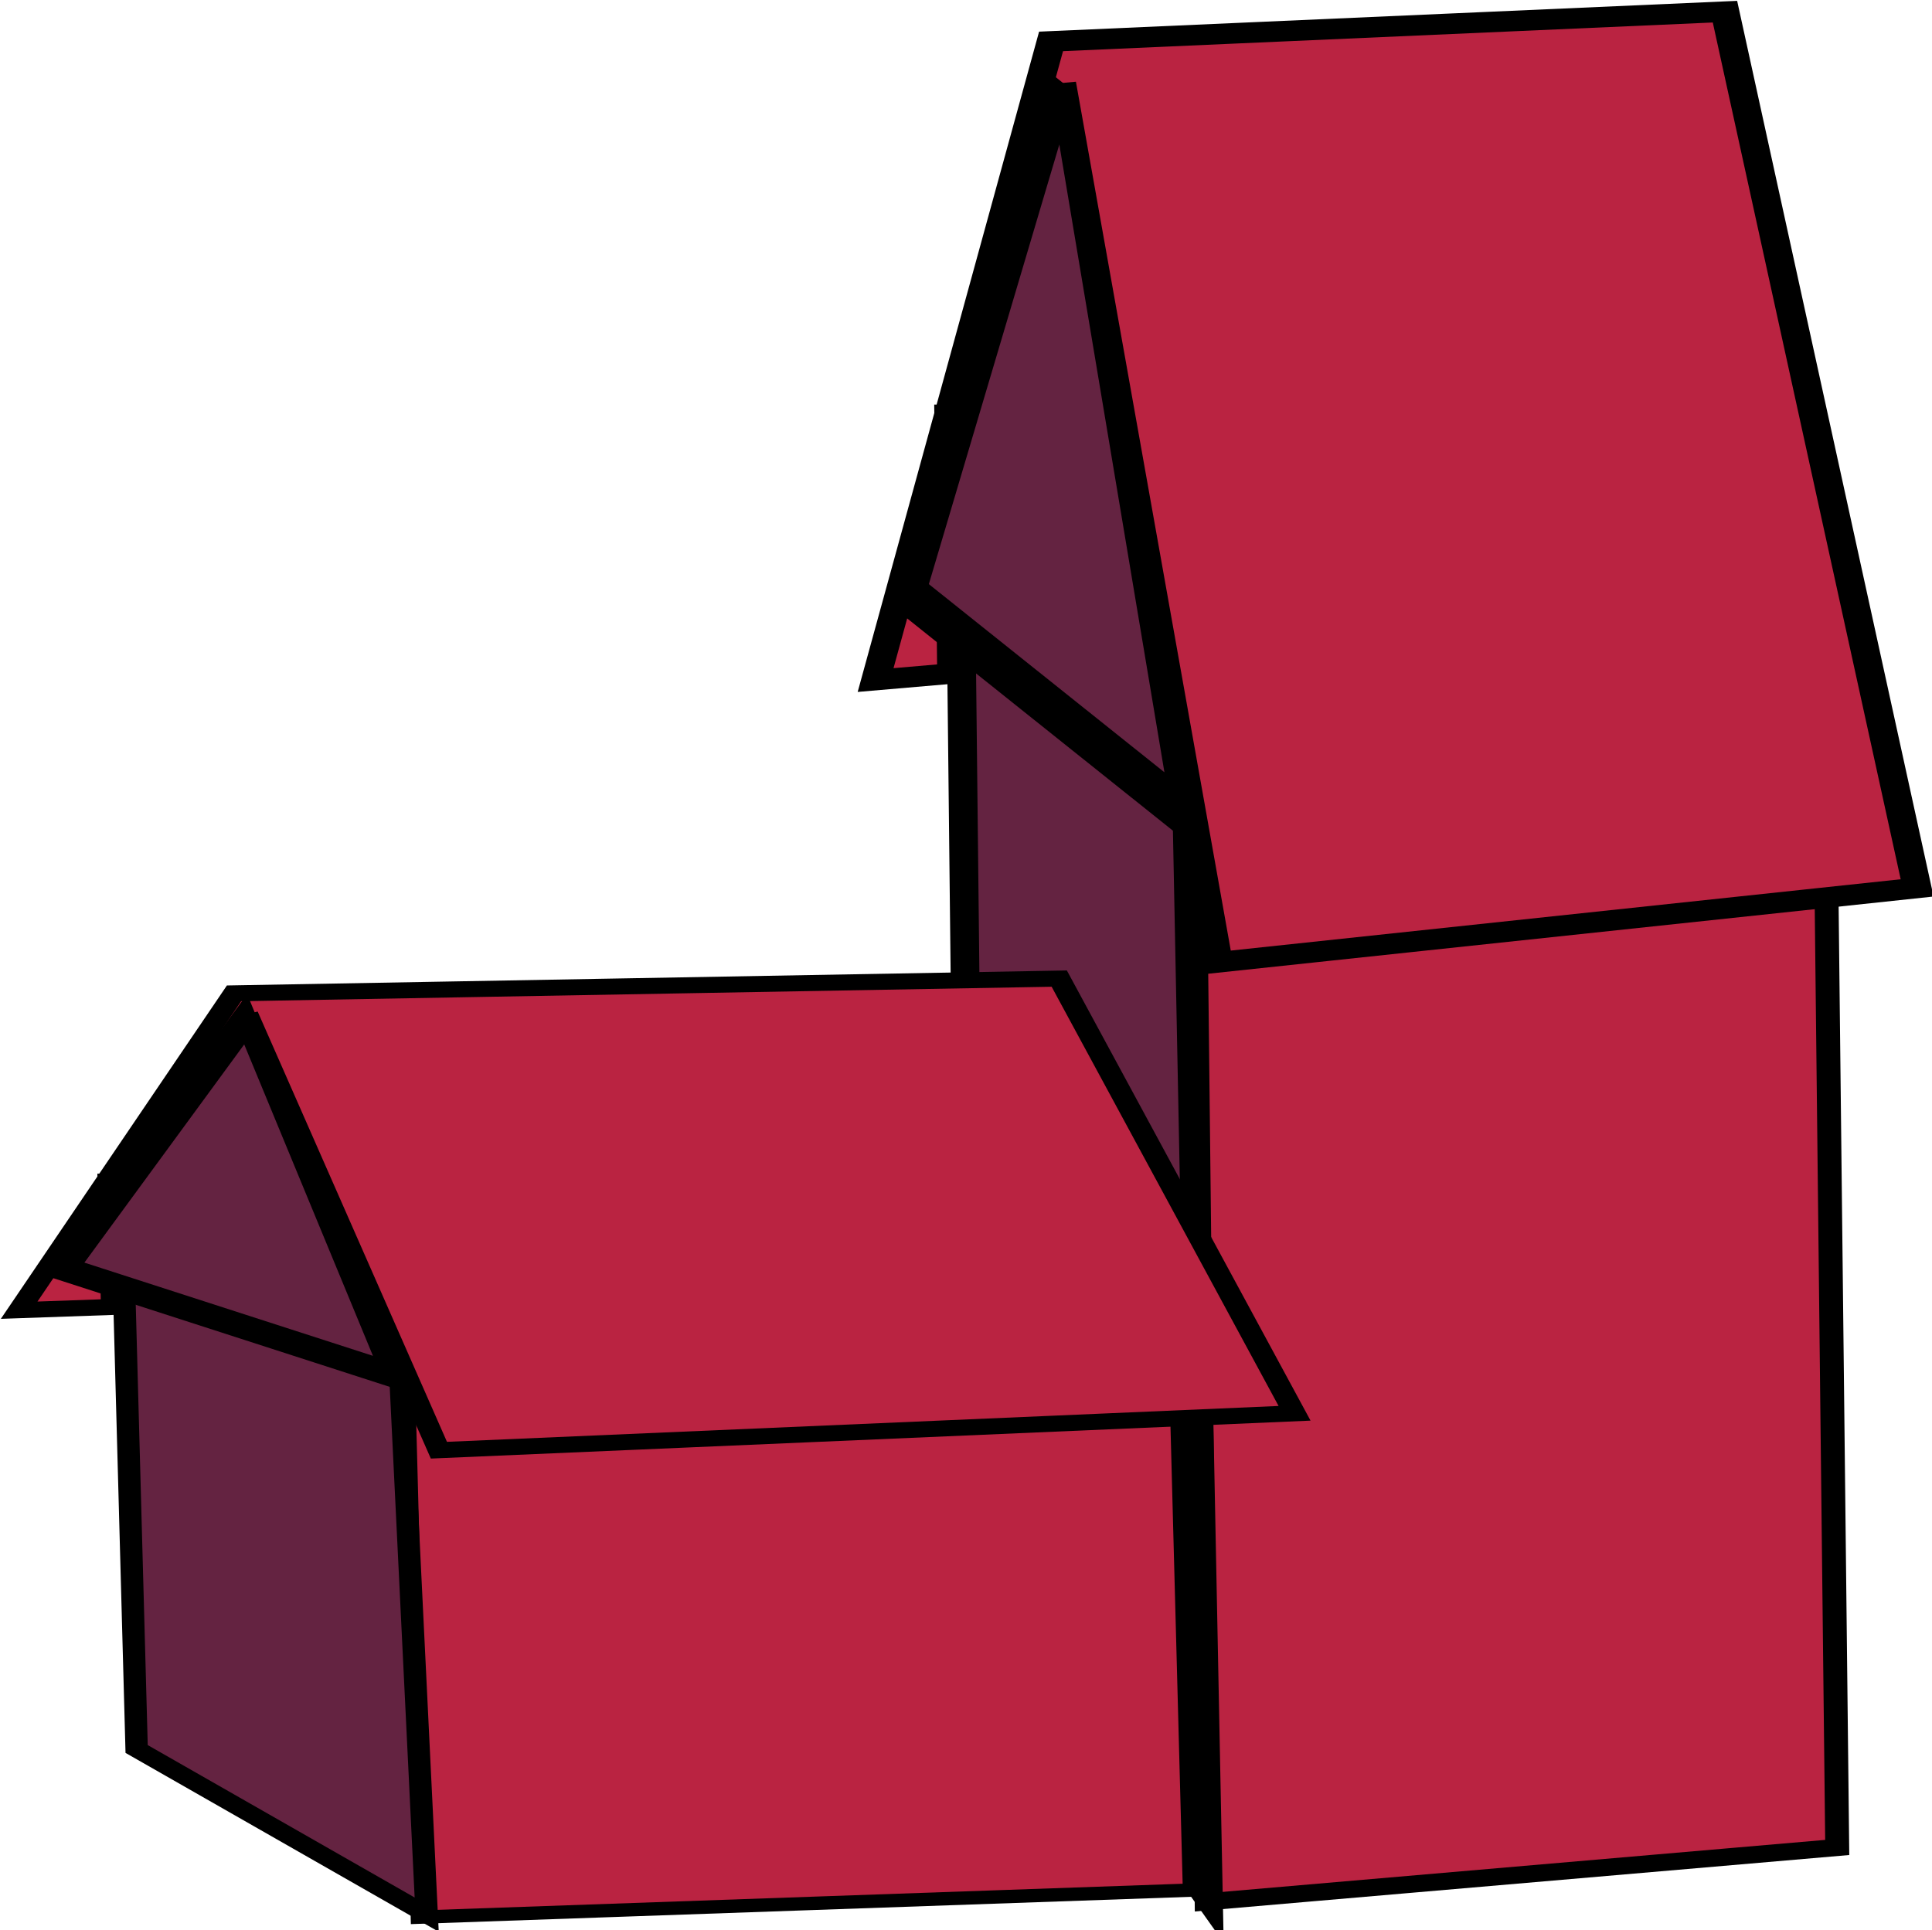 <?xml version="1.0" encoding="UTF-8" standalone="no"?>
<svg
   xmlns:dc="http://purl.org/dc/elements/1.1/"
   xmlns:cc="http://creativecommons.org/ns#"
   xmlns:rdf="http://www.w3.org/1999/02/22-rdf-syntax-ns#"
   xmlns:svg="http://www.w3.org/2000/svg"
   xmlns="http://www.w3.org/2000/svg"
   xmlns:sodipodi="http://sodipodi.sourceforge.net/DTD/sodipodi-0.dtd"
   xmlns:inkscape="http://www.inkscape.org/namespaces/inkscape"
   version="1.1"
   id="svg5267"
   viewBox="0 0 200.106 199.984"
   height="56.44mm"
   width="56.474mm"
   inkscape:version="0.91 r13725"
   sodipodi:docname="redc.svg">
  <sodipodi:namedview
     pagecolor="#ffffff"
     bordercolor="#666666"
     borderopacity="1"
     objecttolerance="10"
     gridtolerance="10"
     guidetolerance="10"
     inkscape:pageopacity="0"
     inkscape:pageshadow="2"
     inkscape:window-width="848"
     inkscape:window-height="590"
     id="namedview4272"
     showgrid="false"
     inkscape:zoom="1.1800942"
     inkscape:cx="112.764"
     inkscape:cy="99.992015"
     inkscape:window-x="110"
     inkscape:window-y="42"
     inkscape:window-maximized="0"
     inkscape:current-layer="g4710-0-37" />
  <defs
     id="defs5269" />
  <g
     transform="translate(-164.549,-364.957)"
     id="layer1">
    <g
       transform="matrix(0.801,0,0,0.572,-64.384,51.753)"
       id="g4710-0-37">
      <rect
         style="opacity:1;fill:#ba2341;fill-opacity:1;stroke:#000000;stroke-width:3.112;stroke-miterlimit:4;stroke-dasharray:none;stroke-opacity:1"
         id="rect4557-5-5-4-2"
         width="82.11"
         height="208.926"
         x="437.344"
         y="735.573"
         transform="matrix(0.993,-0.12,0.008,1,0,0)" />
      <path
         style="fill:#642341;fill-opacity:1;fill-rule:evenodd;stroke:#000000;stroke-width:3.719;stroke-linecap:butt;stroke-linejoin:miter;stroke-miterlimit:4;stroke-dasharray:none;stroke-opacity:1"
         d="m 439.099,681.291 -29.219,-47.805 1.555,197.442 30.63,60.468 z"
         id="path4559-9-6-5-04" />
      <path
         style="fill:#ba2341;fill-opacity:1;fill-rule:evenodd;stroke:#000000;stroke-width:3.719;stroke-linecap:butt;stroke-linejoin:miter;stroke-miterlimit:4;stroke-dasharray:none;stroke-opacity:1"
         d="m 423.088,562.592 20.264,159.251 90.355,-13.473 -24.848,-158.698 -87.141,5.385 -22.688,115.67 9.823,-1.186 -0.384,-48.719"
         id="path4563-5-2-9-5" />
      <path
         style="opacity:1;fill:#642341;fill-opacity:1;stroke:#000000;stroke-width:4;stroke-miterlimit:4;stroke-dasharray:none;stroke-opacity:1"
         id="path4567-9-1-0-5"
         d="M 85.054,192.418 29.618,188.171 61.014,142.285 Z"
         transform="matrix(0.627,0.523,0.009,2.34,383.406,199.703)" />
      <rect
         style="opacity:1;fill:#ba2341;fill-opacity:1;stroke:#000000;stroke-width:2.418;stroke-miterlimit:4;stroke-dasharray:none;stroke-opacity:1"
         id="rect4557-5-1-0-9"
         width="99.942"
         height="103.666"
         x="323.143"
         y="806.949"
         transform="matrix(0.999,-0.049,0.019,1,0,0)" />
      <path
         style="fill:#642341;fill-opacity:1;fill-rule:evenodd;stroke:#000000;stroke-width:2.899;stroke-linecap:butt;stroke-linejoin:miter;stroke-miterlimit:4;stroke-dasharray:none;stroke-opacity:1"
         d="m 337.353,790.095 -35.78,-23.717 1.904,97.953 37.507,29.999 z"
         id="path4559-9-0-3-0" />
      <path
         style="fill:#ba2341;fill-opacity:1;fill-rule:evenodd;stroke:#000000;stroke-width:2.899;stroke-linecap:butt;stroke-linejoin:miter;stroke-miterlimit:4;stroke-dasharray:none;stroke-opacity:1"
         d="m 317.747,731.208 24.814,79.006 110.643,-6.684 -30.427,-78.731 -106.708,2.672 -27.782,57.385 12.029,-0.588 -0.47,-24.17"
         id="path4563-5-9-6-9" />
      <path
         style="opacity:1;fill:#642341;fill-opacity:1;stroke:#000000;stroke-width:4;stroke-miterlimit:4;stroke-dasharray:none;stroke-opacity:1"
         id="path4567-9-3-7-5"
         d="M 85.054,192.418 29.618,188.171 61.014,142.285 Z"
         transform="matrix(0.768,0.259,0.011,1.161,269.155,551.175)" />
    </g>
  </g>
</svg>
